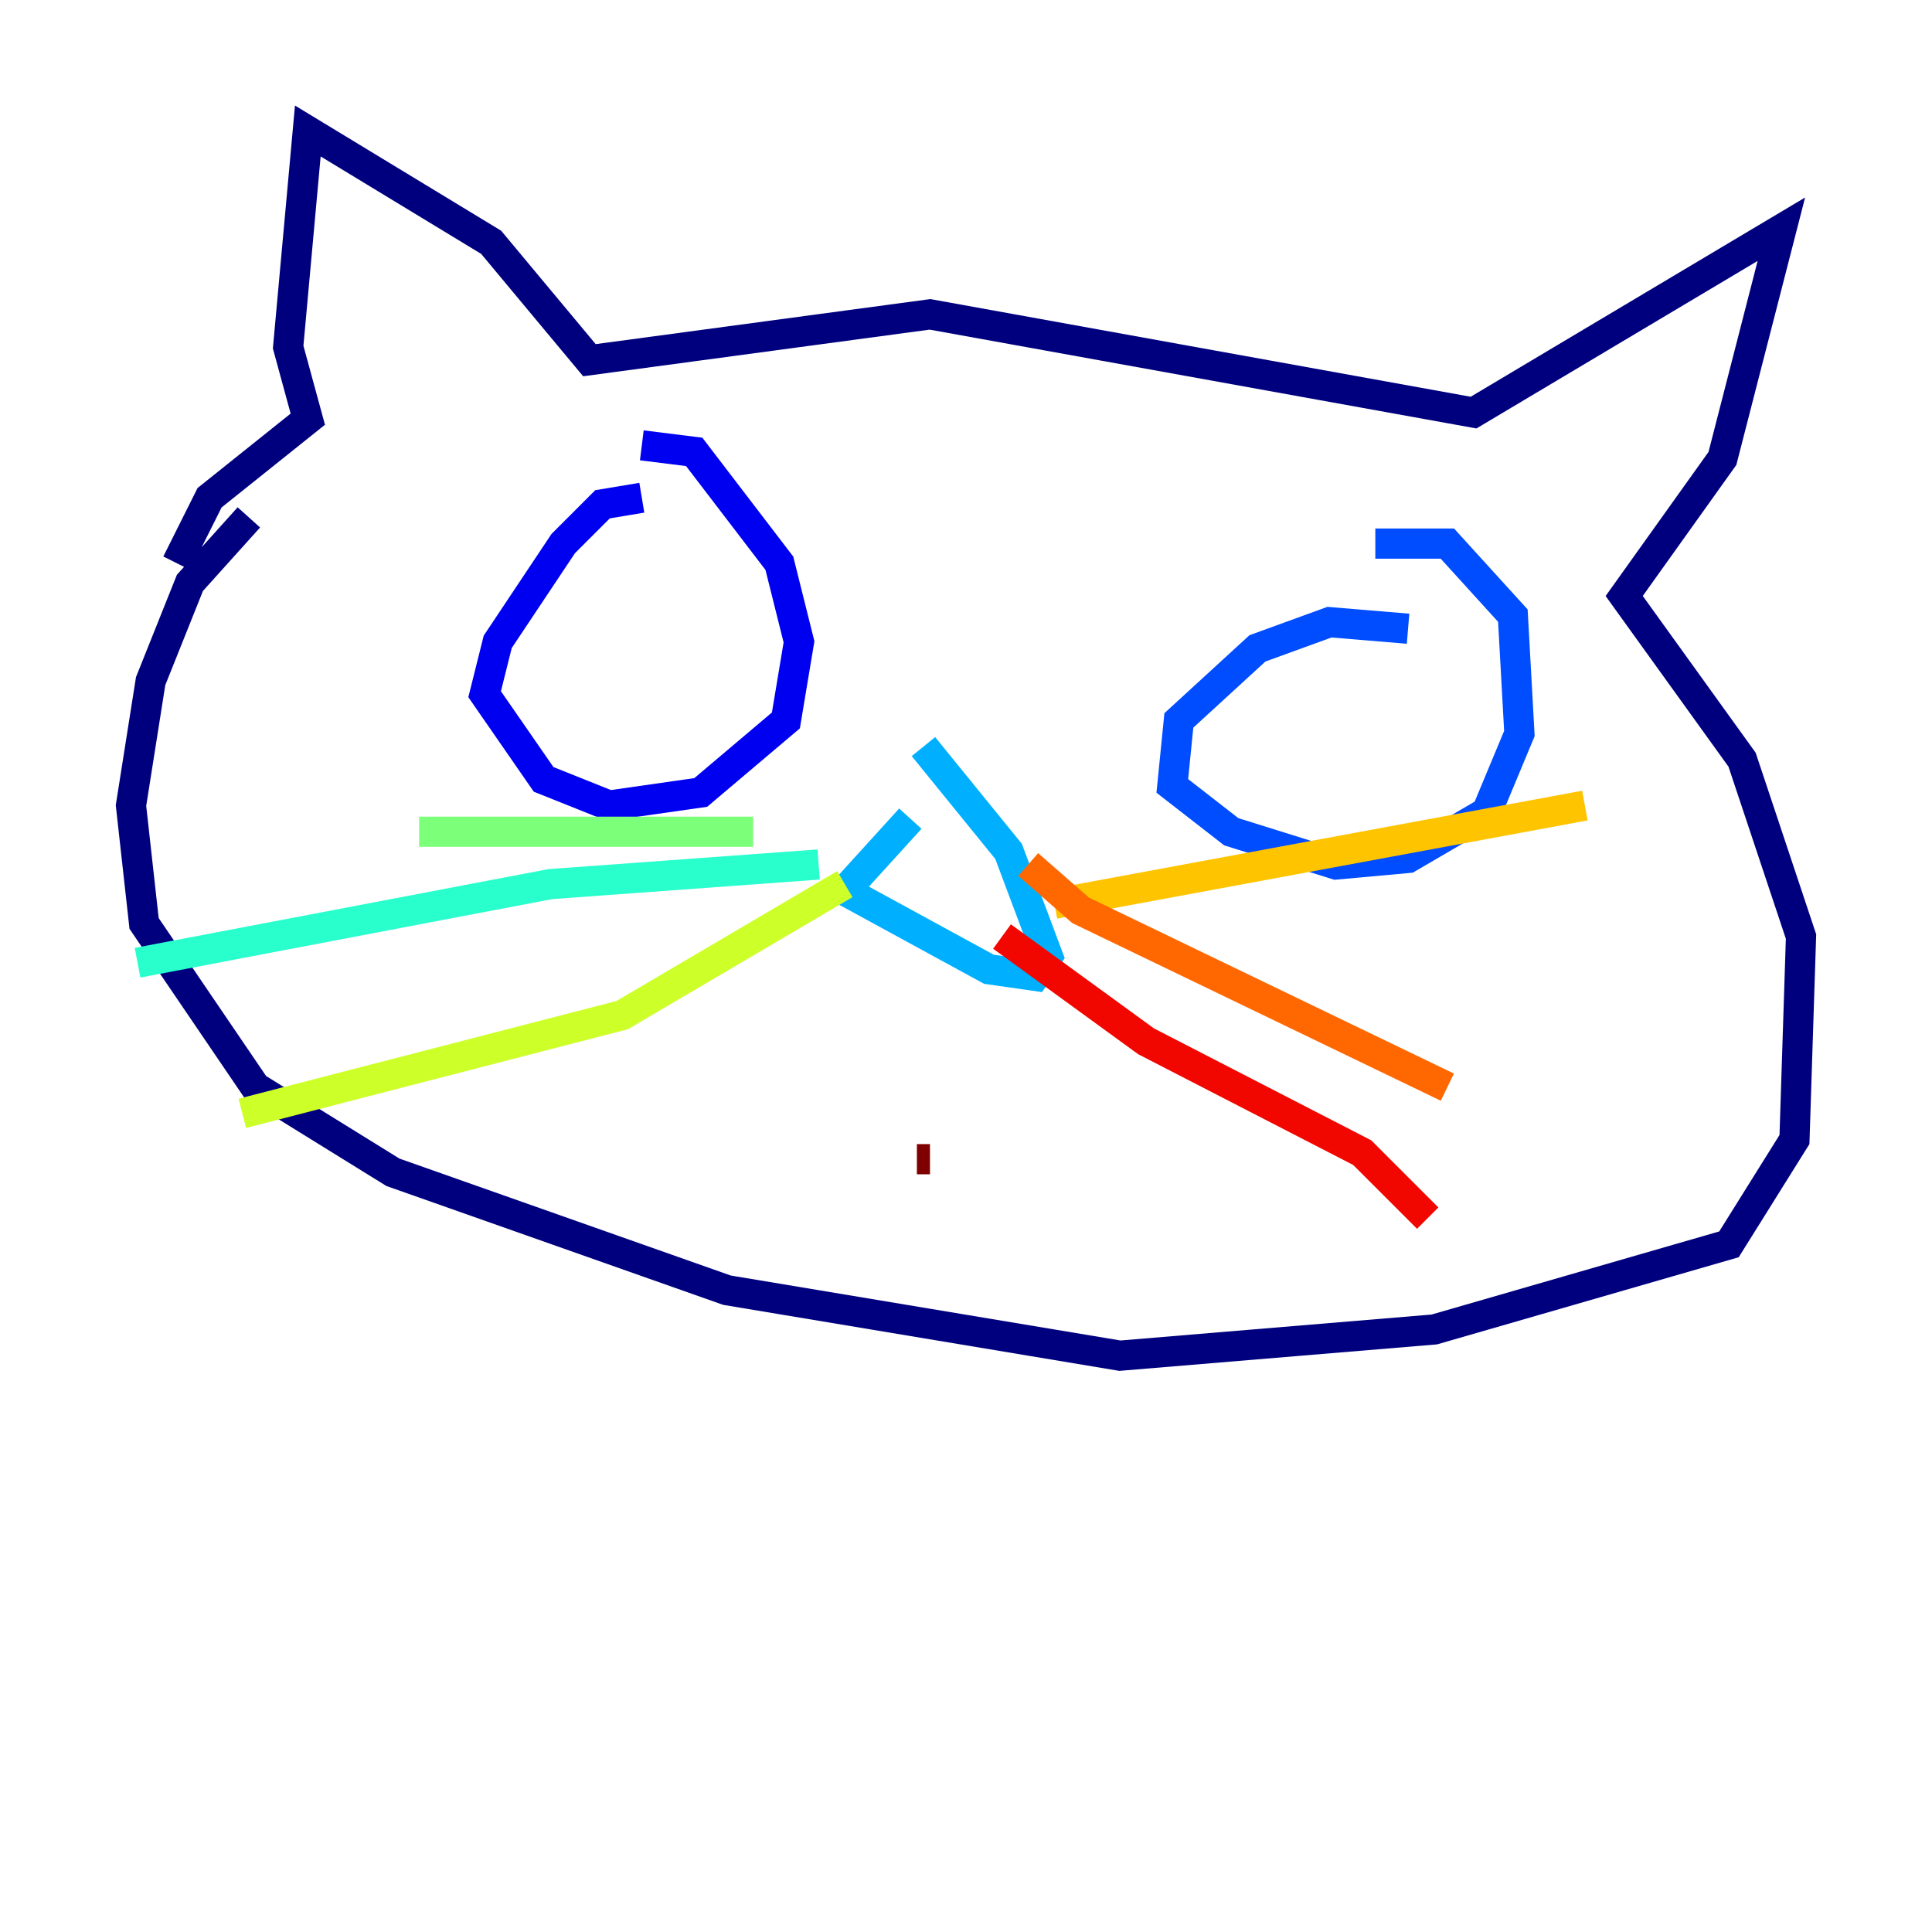 <?xml version="1.0" encoding="utf-8" ?>
<svg baseProfile="tiny" height="128" version="1.2" viewBox="0,0,128,128" width="128" xmlns="http://www.w3.org/2000/svg" xmlns:ev="http://www.w3.org/2001/xml-events" xmlns:xlink="http://www.w3.org/1999/xlink"><defs /><polyline fill="none" points="16.488,34.278 12.583,38.617 9.98,45.125 8.678,53.37 9.546,61.18 16.922,72.027 26.034,77.668 48.163,85.478 74.197,89.817 95.024,88.081 114.549,82.441 118.888,75.498 119.322,62.047 115.417,50.332 107.607,39.485 114.115,30.373 118.02,15.186 97.627,27.336 61.614,20.827 39.051,23.864 32.542,16.054 20.393,8.678 19.091,22.997 20.393,27.77 13.885,32.976 11.715,37.315" stroke="#00007f" stroke-width="2" /><polyline fill="none" points="42.522,32.976 39.919,33.41 37.315,36.014 32.976,42.522 32.108,45.993 36.014,51.634 40.352,53.37 46.427,52.502 52.068,47.729 52.936,42.522 51.634,37.315 45.993,29.939 42.522,29.505" stroke="#0000f1" stroke-width="2" /><polyline fill="none" points="93.288,41.654 88.081,41.22 83.308,42.956 78.102,47.729 77.668,52.068 81.573,55.105 88.515,57.275 93.288,56.841 98.495,53.803 100.664,48.597 100.231,40.786 95.891,36.014 91.119,36.014" stroke="#004cff" stroke-width="2" /><polyline fill="none" points="60.312,54.237 55.973,59.01 65.519,64.217 68.556,64.651 69.424,63.349 66.82,56.407 61.18,49.464" stroke="#00b0ff" stroke-width="2" /><polyline fill="none" points="54.237,57.275 36.447,58.576 9.112,63.783" stroke="#29ffcd" stroke-width="2" /><polyline fill="none" points="49.898,55.105 27.77,55.105" stroke="#7cff79" stroke-width="2" /><polyline fill="none" points="55.973,58.576 41.22,67.254 16.054,73.763" stroke="#cdff29" stroke-width="2" /><polyline fill="none" points="69.858,59.878 105.003,53.37" stroke="#ffc400" stroke-width="2" /><polyline fill="none" points="68.122,57.275 71.593,60.312 95.891,72.027" stroke="#ff6700" stroke-width="2" /><polyline fill="none" points="66.386,62.047 75.932,68.99 90.251,76.366 94.59,80.705" stroke="#f10700" stroke-width="2" /><polyline fill="none" points="60.746,76.8 61.614,76.8" stroke="#7f0000" stroke-width="2" /></svg>